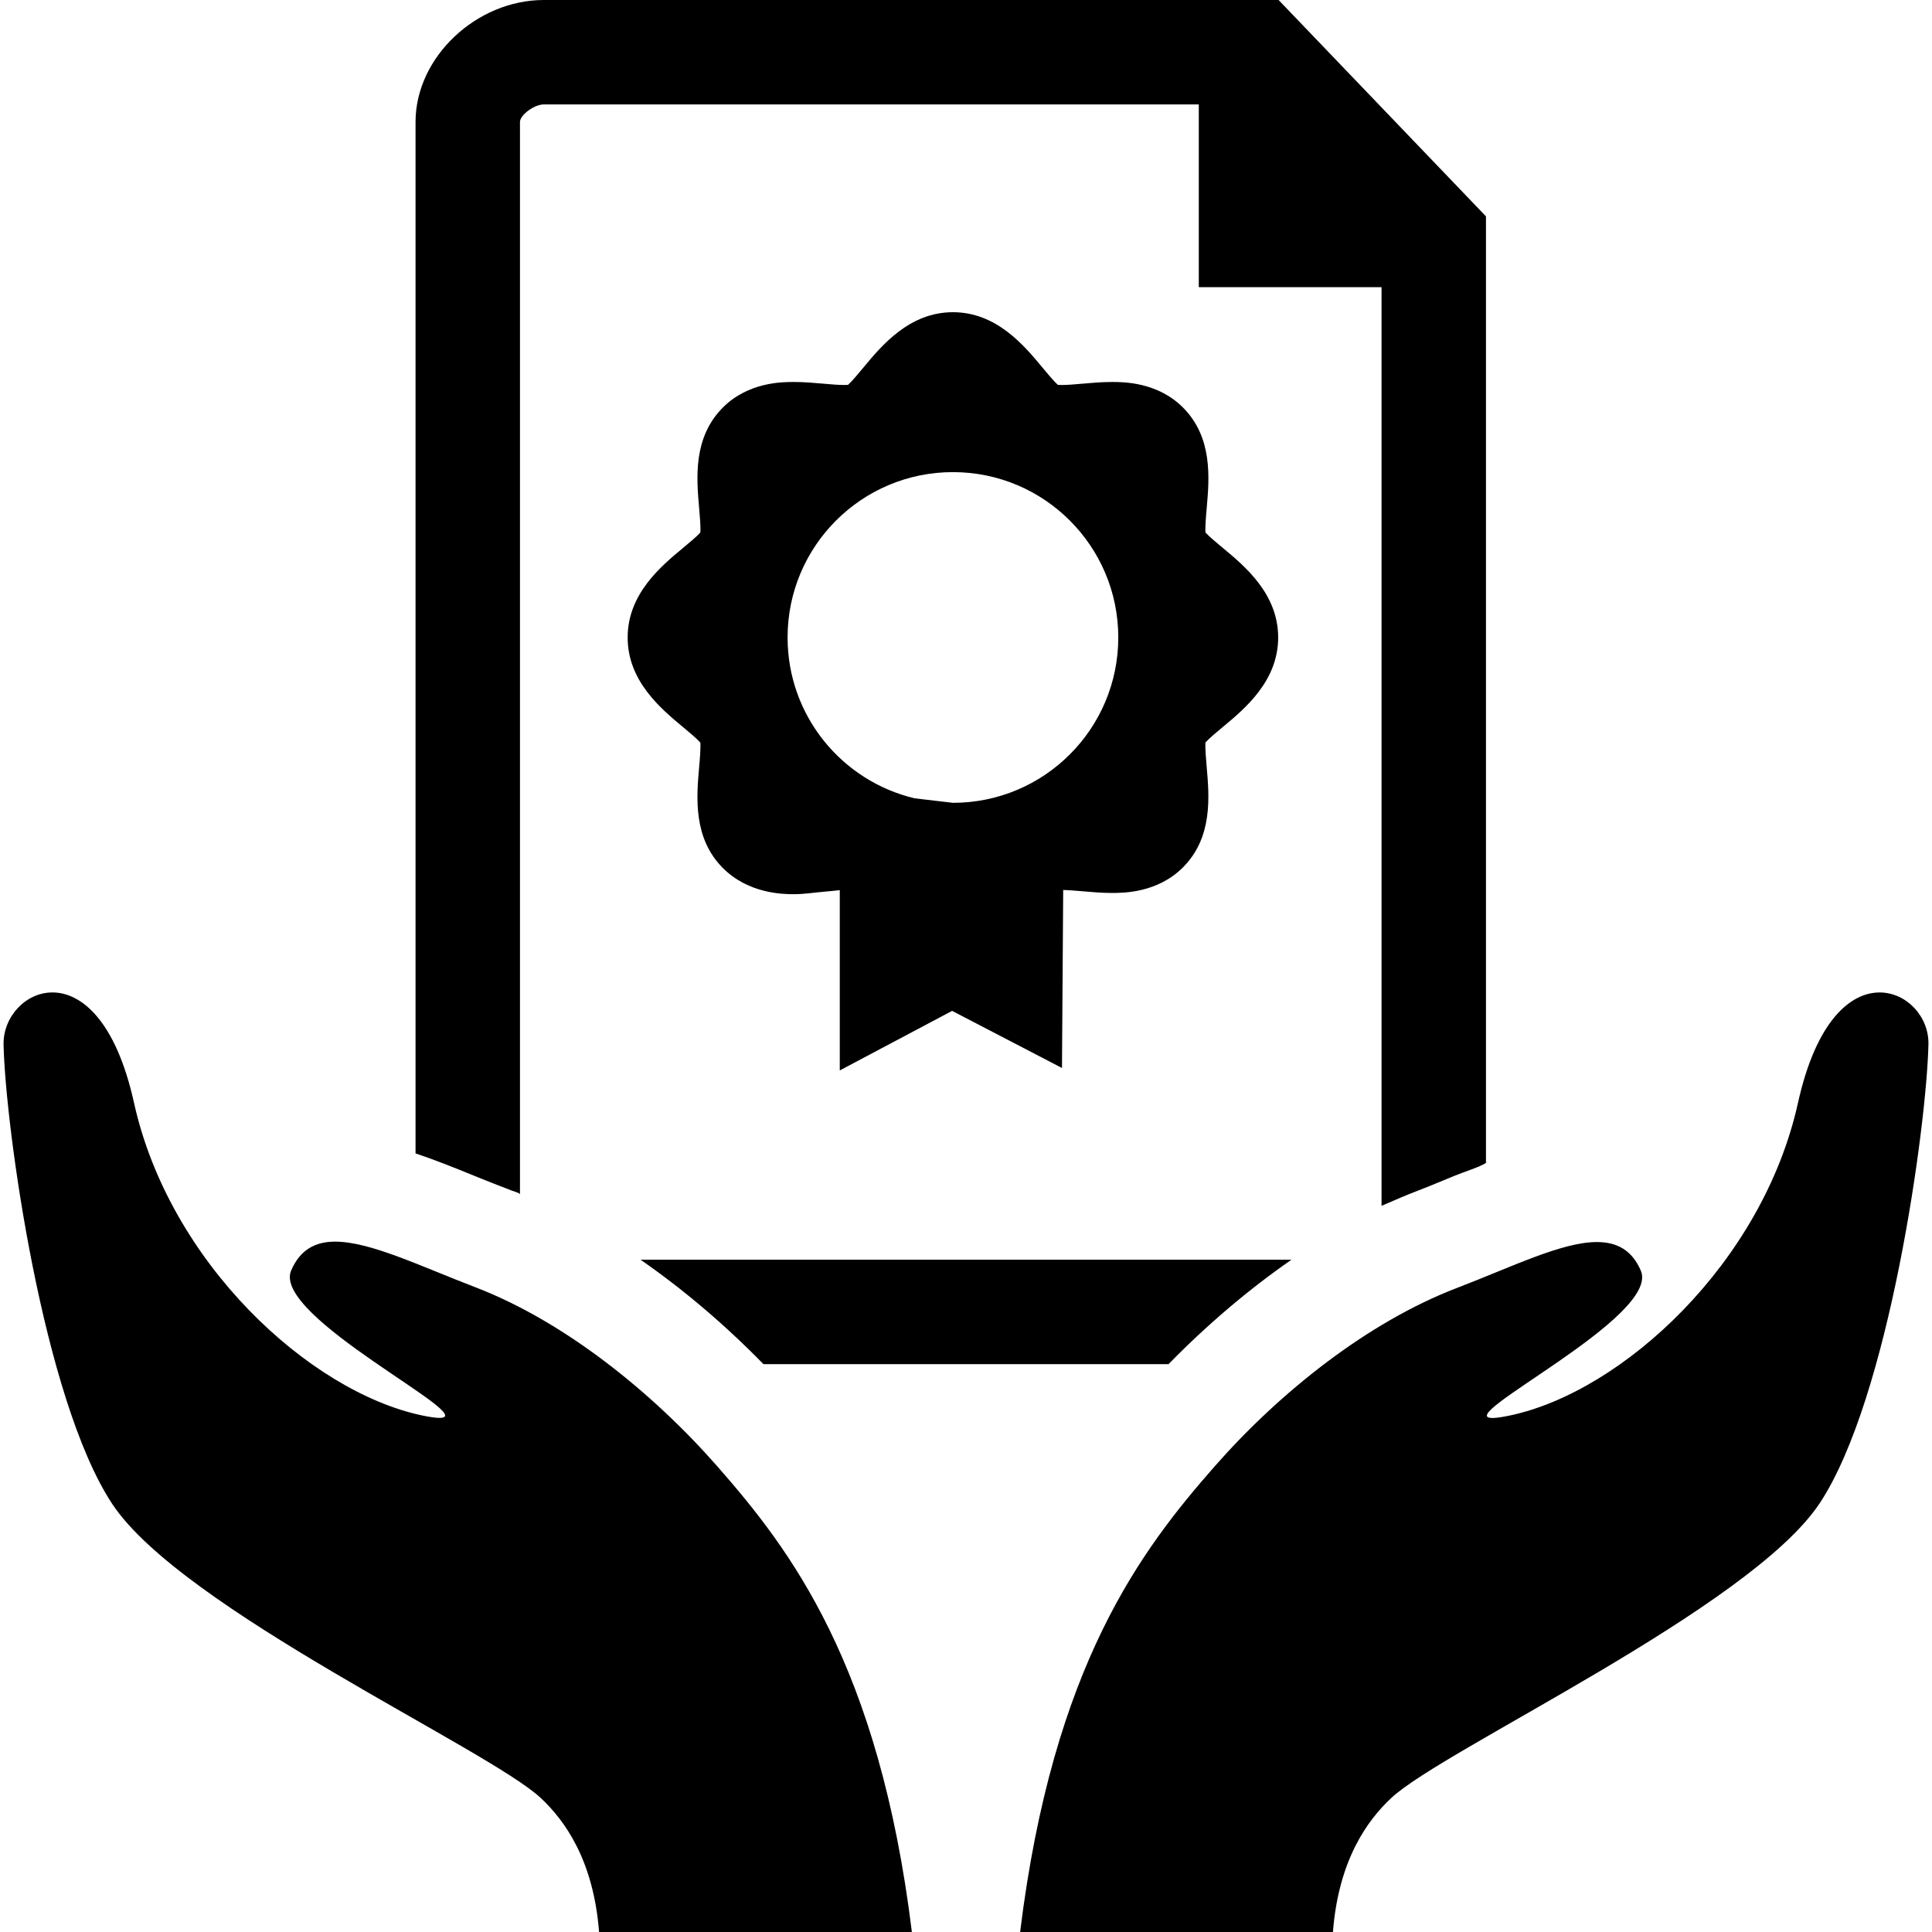 <?xml version="1.0" encoding="iso-8859-1"?>
<!-- Generator: Adobe Illustrator 17.1.0, SVG Export Plug-In . SVG Version: 6.00 Build 0)  -->
<!DOCTYPE svg PUBLIC "-//W3C//DTD SVG 1.1//EN" "http://www.w3.org/Graphics/SVG/1.1/DTD/svg11.dtd">
<svg version="1.1" id="Capa_1" xmlns="http://www.w3.org/2000/svg" xmlns:xlink="http://www.w3.org/1999/xlink" x="0px" y="0px"
	 viewBox="0 0 296 296" style="enable-background:new 0 0 296 296;" xml:space="preserve">
<g>
	<path d="M78.336,182.382c0.496,0.19,1.329,0.404,1.329,0.607V18.688c0-1.037,2.145-2.688,3.652-2.688h100.348v28h28v140.743
		c2-0.875,3.845-1.664,5.663-2.36c1.844-0.706,3.636-1.473,5.451-2.214c1.676-0.684,3.886-1.358,4.886-1.994V33.15L195.892,0H83.317
		C73.025,0,63.665,8.732,63.665,18.688v158.025c3,1,6.012,2.212,9.057,3.456C74.536,180.91,76.496,181.677,78.336,182.382z"/>
	<path d="M116.97,209h62.06c5.927-6.066,12.317-11.483,18.834-16h-99.73C104.652,197.517,111.043,202.934,116.97,209z"/>
	<path d="M287.968,152.054c-4.429,0-9.703,4.288-12.503,16.922c-5.43,24.518-26.857,44.207-44.068,47.877
		c-1.263,0.27-2.159,0.396-2.74,0.396c-6.45,0,25.788-15.495,22.731-22.576c-1.371-3.178-3.696-4.38-6.726-4.38
		c-5.384,0-12.994,3.794-21.442,7.031c-13.699,5.247-27.188,16.025-37.097,27.308C174.976,237.326,161.331,255,156.292,296h47.925
		c0.856-11,5.244-17.089,8.956-20.55c8.041-7.499,55.01-29.068,65.641-45.169c10.627-16.102,16.35-57.629,16.641-70.277
		C295.55,155.787,292.133,152.054,287.968,152.054z"/>
	<path d="M139.708,296c-5.039-41-18.685-58.674-29.831-71.369c-9.908-11.283-23.397-22.185-37.097-27.432
		c-8.448-3.237-16.059-6.969-21.442-6.969c-3.029,0-5.354,1.232-6.726,4.41c-3.057,7.081,29.182,22.592,22.731,22.592
		c-0.581,0-1.478-0.118-2.74-0.388c-17.211-3.67-38.639-23.355-44.068-47.873c-2.8-12.634-8.074-16.921-12.502-16.92
		c-4.166,0.001-7.583,3.797-7.487,8.013c0.291,12.648,6.014,54.238,16.641,70.34c10.631,16.102,57.6,37.547,65.641,45.046
		c3.712,3.461,8.1,9.55,8.956,20.55H139.708z"/>
	<path d="M187.333,83.935c-0.856-0.71-2.094-1.737-2.64-2.347c-0.068-0.855,0.083-2.575,0.187-3.76
		c0.4-4.561,0.949-10.805-3.645-15.399c-3.906-3.906-9.124-3.906-10.839-3.906c-1.582,0-3.096,0.133-4.559,0.262
		c-1.175,0.103-2.284,0.2-3.172,0.2c-0.262,0-0.456-0.009-0.595-0.02c-0.61-0.548-1.633-1.781-2.341-2.634
		c-2.809-3.385-7.052-8.498-13.731-8.498c-6.68,0-10.924,5.113-13.732,8.497c-0.708,0.854-1.731,2.087-2.341,2.635
		c-0.14,0.011-0.334,0.02-0.596,0.02c-0.888,0-1.998-0.098-3.173-0.201c-1.463-0.128-2.976-0.261-4.557-0.261
		c-1.715,0-6.934,0-10.839,3.906c-4.595,4.593-4.047,10.839-3.646,15.399c0.104,1.186,0.255,2.906,0.187,3.76
		c-0.545,0.609-1.783,1.639-2.64,2.35c-3.384,2.808-8.498,7.055-8.498,13.734c0,6.68,5.113,10.93,8.497,13.737
		c0.856,0.711,2.096,1.75,2.641,2.36c0.068,0.854-0.083,2.598-0.187,3.783c-0.4,4.561-0.948,10.852,3.646,15.446
		c3.892,3.891,9.084,4.001,10.819,4.001c0.006,0,0.013,0,0.019,0c1.582,0,2.928-0.227,4.391-0.356
		c1.037-0.091,2.673-0.243,2.673-0.28V164l17.209-9.125l16.833,8.75l0.188-27.27c0.84,0.016,1.861,0.101,2.922,0.193
		c1.463,0.128,2.986,0.261,4.568,0.261c1.715,0,6.939,0,10.846-3.906c4.593-4.593,4.048-10.837,3.647-15.397
		c-0.104-1.187-0.254-2.907-0.185-3.762c0.546-0.609,1.785-1.637,2.641-2.348c3.383-2.809,8.496-7.052,8.496-13.731
		S190.718,86.743,187.333,83.935z M145.998,123l-5.864-0.689c-11.162-2.647-19.469-12.672-19.469-24.645
		c0-13.99,11.342-25.333,25.334-25.333c13.99,0,25.332,11.343,25.332,25.333C171.331,111.658,159.989,123,145.998,123L145.998,123z"
		/>
</g>
<g>
</g>
<g>
</g>
<g>
</g>
<g>
</g>
<g>
</g>
<g>
</g>
<g>
</g>
<g>
</g>
<g>
</g>
<g>
</g>
<g>
</g>
<g>
</g>
<g>
</g>
<g>
</g>
<g>
</g>
</svg>

